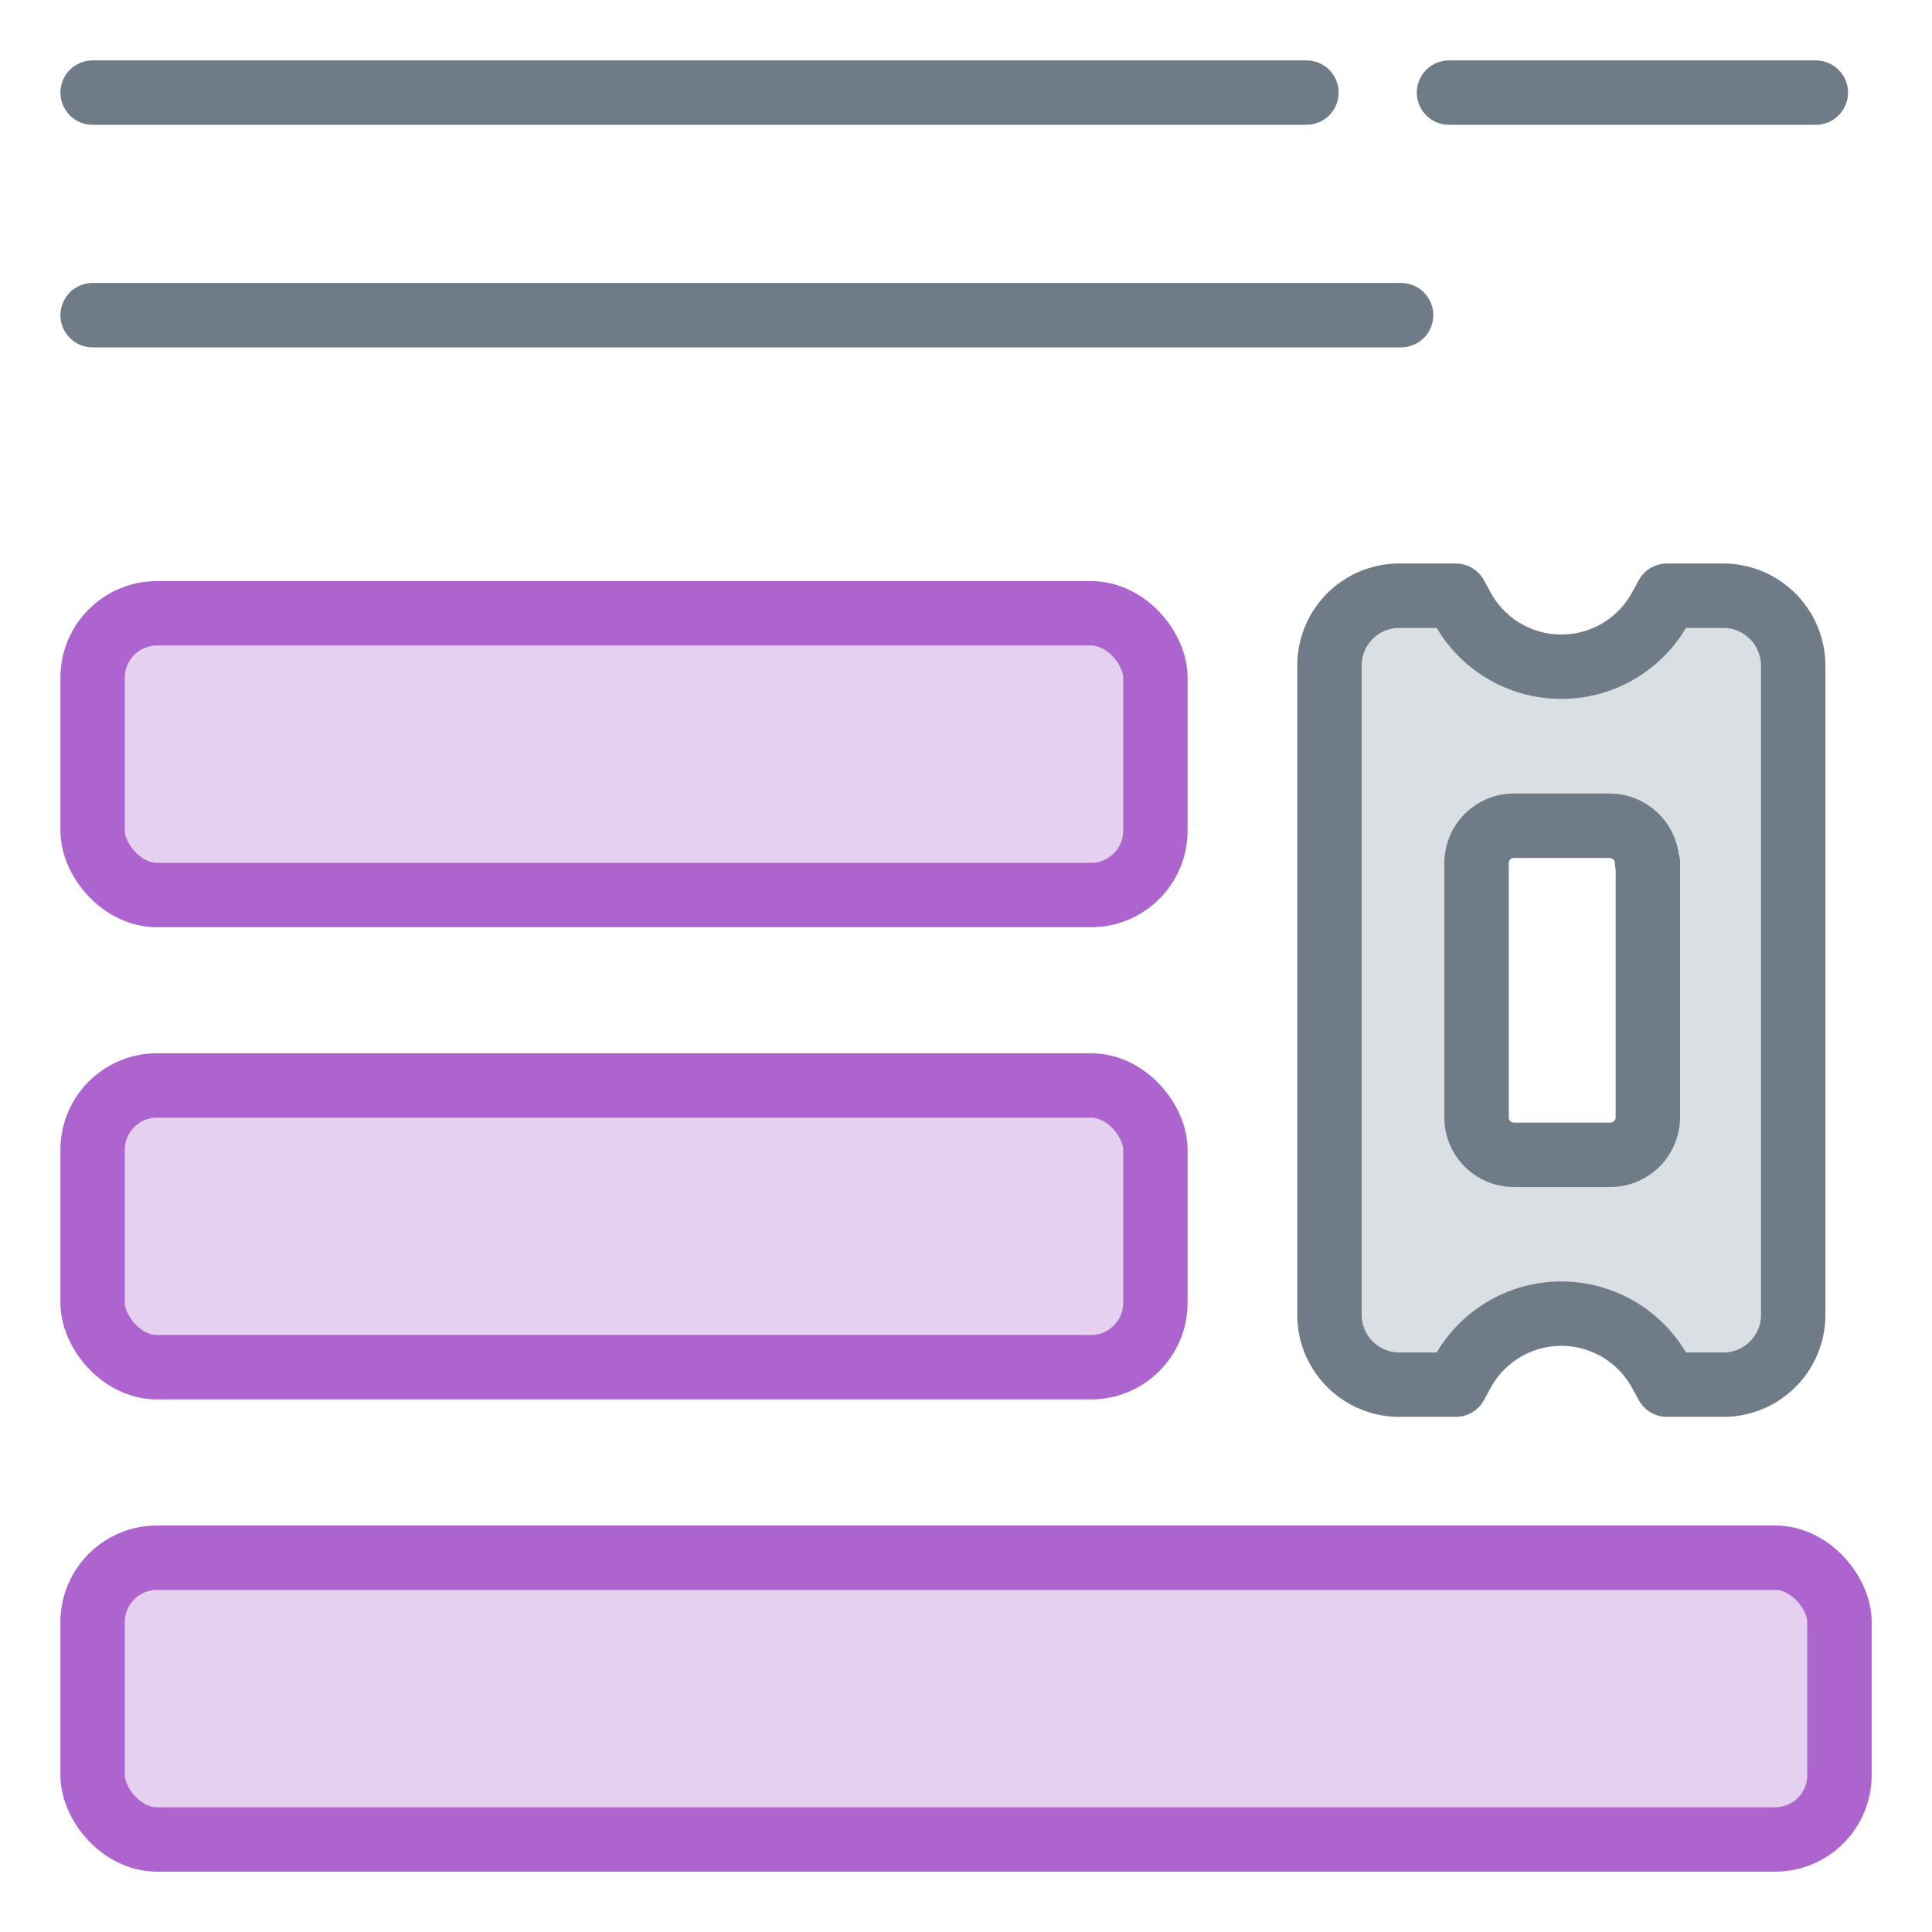 <svg xmlns="http://www.w3.org/2000/svg" width="30" height="30" class="modal-icons item-icon" data-test-id="ticket-fields"><style>.B{stroke-linejoin:round}.C{fill-rule:nonzero}</style><g fill="none" fill-rule="evenodd" class="B"><path d="M1.438 1.438h18.848m2.214 0h5.696M1.438 4.894h20.318" stroke="#6f7c87" stroke-linecap="round"></path><g stroke="#ae64ce" fill="#e6d0f0" class="C"><rect x="1.438" y="9.523" width="16.503" height="4.375" rx="1"></rect><rect x="1.438" y="16.855" width="16.503" height="4.375" rx="1"></rect></g><path d="M26.76 9.25h-.875l-.105.192a1.75 1.75 0 0 1-3.071 0l-.105-.192h-.875c-.6 0-1.085.486-1.085 1.085v10.09c.005.596.49 1.076 1.085 1.076h.875l.105-.192a1.75 1.75 0 0 1 3.071 0l.105.192h.875c.596 0 1.08-.48 1.085-1.076v-10.09A1.089 1.089 0 0 0 26.76 9.25zm-1.172 4.15v3.955a.585.585 0 0 1-.577.577h-1.505a.58.58 0 0 1-.578-.577V13.4a.58.58 0 0 1 .578-.578H25c.317.005.573.26.577.578z" stroke="#6f7c87" fill="#dadfe3" class="C"></path><rect stroke="#ae64ce" fill="#e6d0f0" x="1.438" y="24.188" width="27.125" height="4.375" rx="1" class="C"></rect></g></svg>